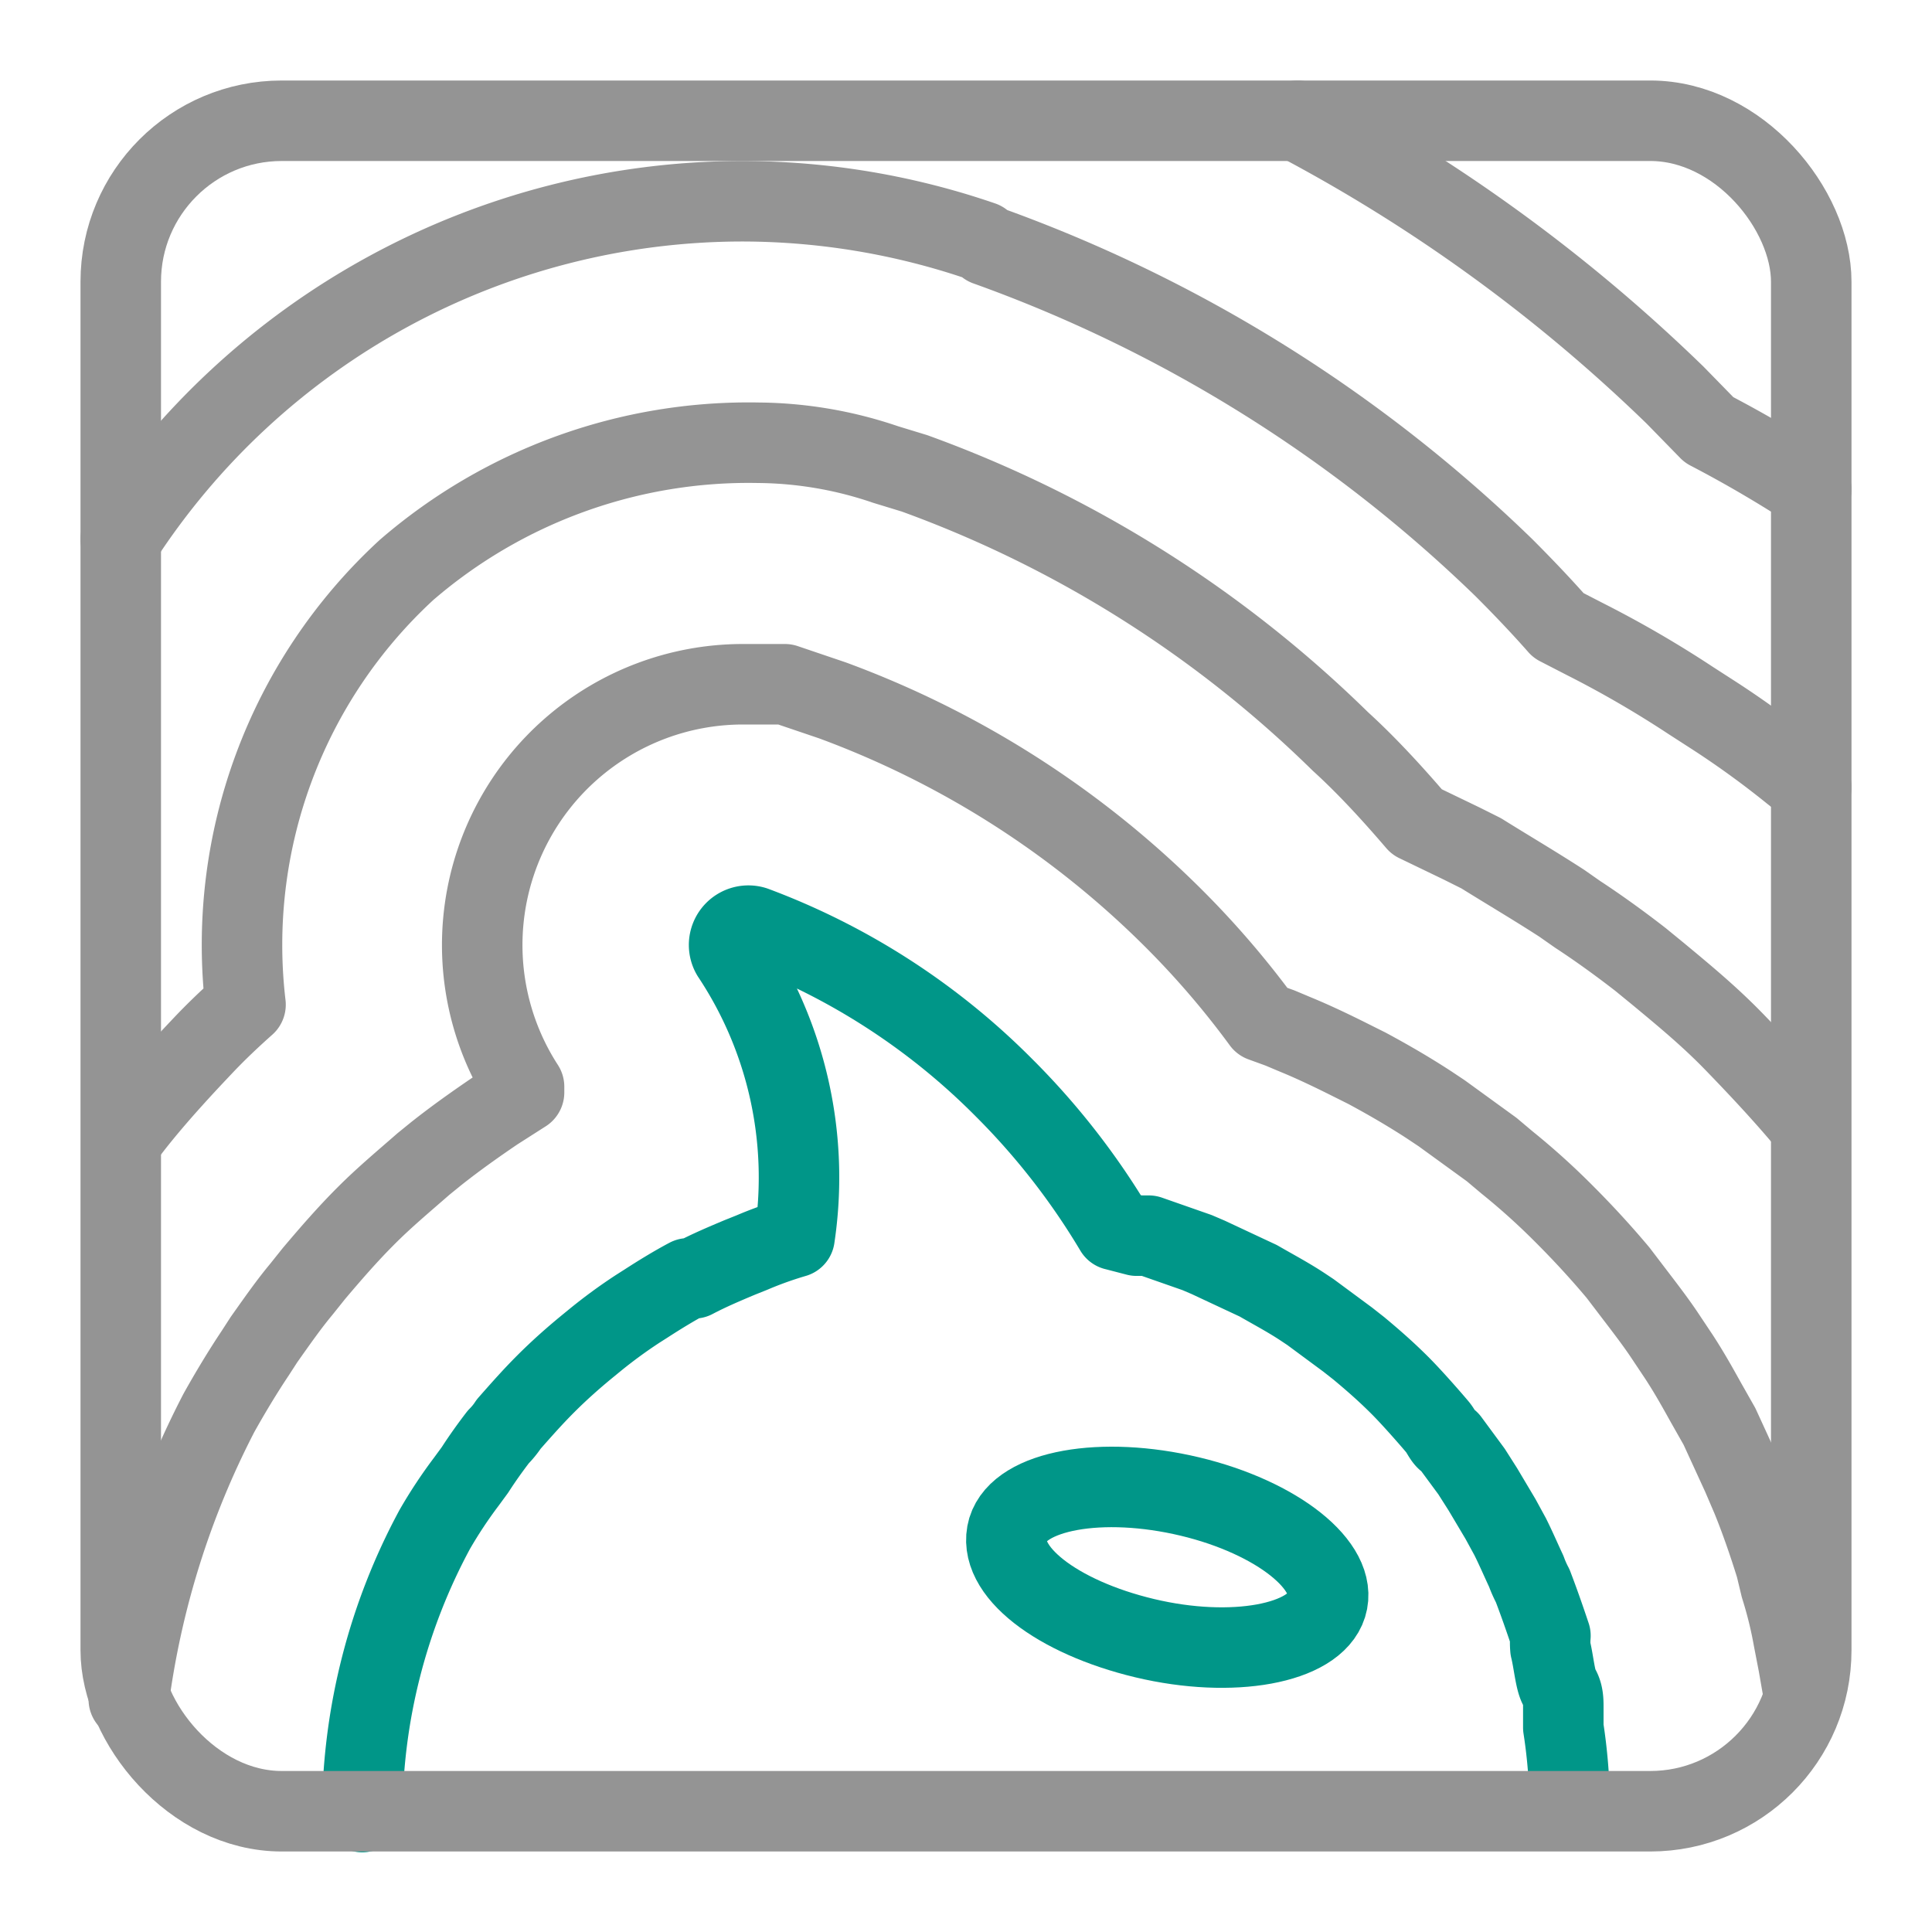 <svg xmlns="http://www.w3.org/2000/svg" viewBox="0 0 24 24"><path d="M19.5,22.46a6.74,6.74,0,0,0-.08-1h0c0-.09,0-.17,0-.25s0-.17-.05-.25-.07-.32-.11-.48a.94.94,0,0,1,0-.16c-.07-.21-.14-.41-.22-.62a1.42,1.42,0,0,1-.08-.18c-.07-.15-.13-.29-.2-.43l-.12-.22-.22-.37-.14-.22-.28-.38c-.05,0-.09-.11-.14-.17s-.3-.35-.47-.52-.33-.31-.51-.46l-.14-.11-.46-.34-.09-.06c-.18-.12-.37-.22-.56-.33l-.15-.07-.47-.22-.14-.06-.6-.21-.15,0-.27-.07a9,9,0,0,0-1.38-1.77,8.61,8.61,0,0,0-3.1-2,.24.24,0,0,0-.28.35,5,5,0,0,1,.78,3.51,4.76,4.76,0,0,0-.53.19l-.15.06c-.19.08-.38.16-.57.26l-.07,0c-.17.09-.35.2-.52.31l-.11.07a6.28,6.28,0,0,0-.52.38l-.11.09c-.17.14-.34.29-.51.46s-.31.33-.46.5a1,1,0,0,1-.13.16c-.1.13-.2.27-.29.41l-.11.15A5.74,5.74,0,0,0,5.4,19h0a7.51,7.51,0,0,0-.9,3.51" style="fill:none;stroke:#009688;stroke-linecap:round;stroke-linejoin:round"/><path d="M12.52,19c.15-.49,1.17-.67,2.26-.41s1.85.87,1.7,1.35-1.17.67-2.26.41S12.37,19.51,12.52,19Z" style="fill:none;stroke:#009688;stroke-linecap:round;stroke-linejoin:round"/><path d="M16.12,1.5a20.43,20.43,0,0,1,4.69,3.41l.42.43c.48.25.88.49,1.27.74m0,3.7,0,0-.24-.19a11.5,11.5,0,0,0-.95-.69L21,8.7a13.31,13.31,0,0,0-1.31-.76l-.33-.17c-.22-.25-.45-.49-.68-.72a17.87,17.87,0,0,0-6.42-4L12.2,3a9.18,9.18,0,0,0-3-.5h0A9.21,9.21,0,0,0,1.5,6.7M22.41,21.07l-.07-.4-.06-.31a5.15,5.15,0,0,0-.16-.65l-.06-.25c-.09-.29-.19-.58-.3-.85l-.12-.28-.28-.61-.17-.3c-.1-.18-.2-.36-.33-.56l-.18-.27c-.12-.18-.26-.36-.42-.57l-.16-.21c-.21-.25-.43-.49-.67-.73a8.72,8.72,0,0,0-.71-.64l-.19-.16-.62-.45-.15-.1c-.26-.17-.52-.32-.78-.46l-.22-.11c-.22-.11-.45-.22-.67-.31l-.19-.08-.22-.08a11,11,0,0,0-1.18-1.36A11.74,11.74,0,0,0,10.34,8.7l-.59-.2H9.22a3.24,3.24,0,0,0-2.71,5l0,.07-.36.23c-.25.17-.49.34-.73.53l-.16.13c-.24.21-.48.41-.71.64s-.43.46-.65.72l-.16.2c-.15.18-.29.38-.46.62l-.11.17c-.16.24-.31.49-.45.74A10.81,10.81,0,0,0,1.6,21.11m20.81-7.22c-.27-.32-.56-.63-.86-.94s-.6-.56-.95-.85l-.22-.18c-.27-.21-.55-.41-.78-.56l-.2-.14c-.34-.22-.68-.42-1-.62l-.24-.12-.56-.27c-.3-.35-.62-.7-.95-1a14.7,14.7,0,0,0-5.29-3.33L11,5.77A5,5,0,0,0,9.42,5.5h0A6.5,6.5,0,0,0,5.05,7.08a6.33,6.33,0,0,0-2,5.4c-.18.16-.36.33-.53.51s-.56.59-.88,1l-.1.13" style="fill:none;stroke:#949494;stroke-linecap:round;stroke-linejoin:round"/><rect x="1.5" y="1.5" width="21" height="21" rx="2" style="fill:none;stroke:#949494;stroke-linecap:round;stroke-linejoin:round"/></svg>